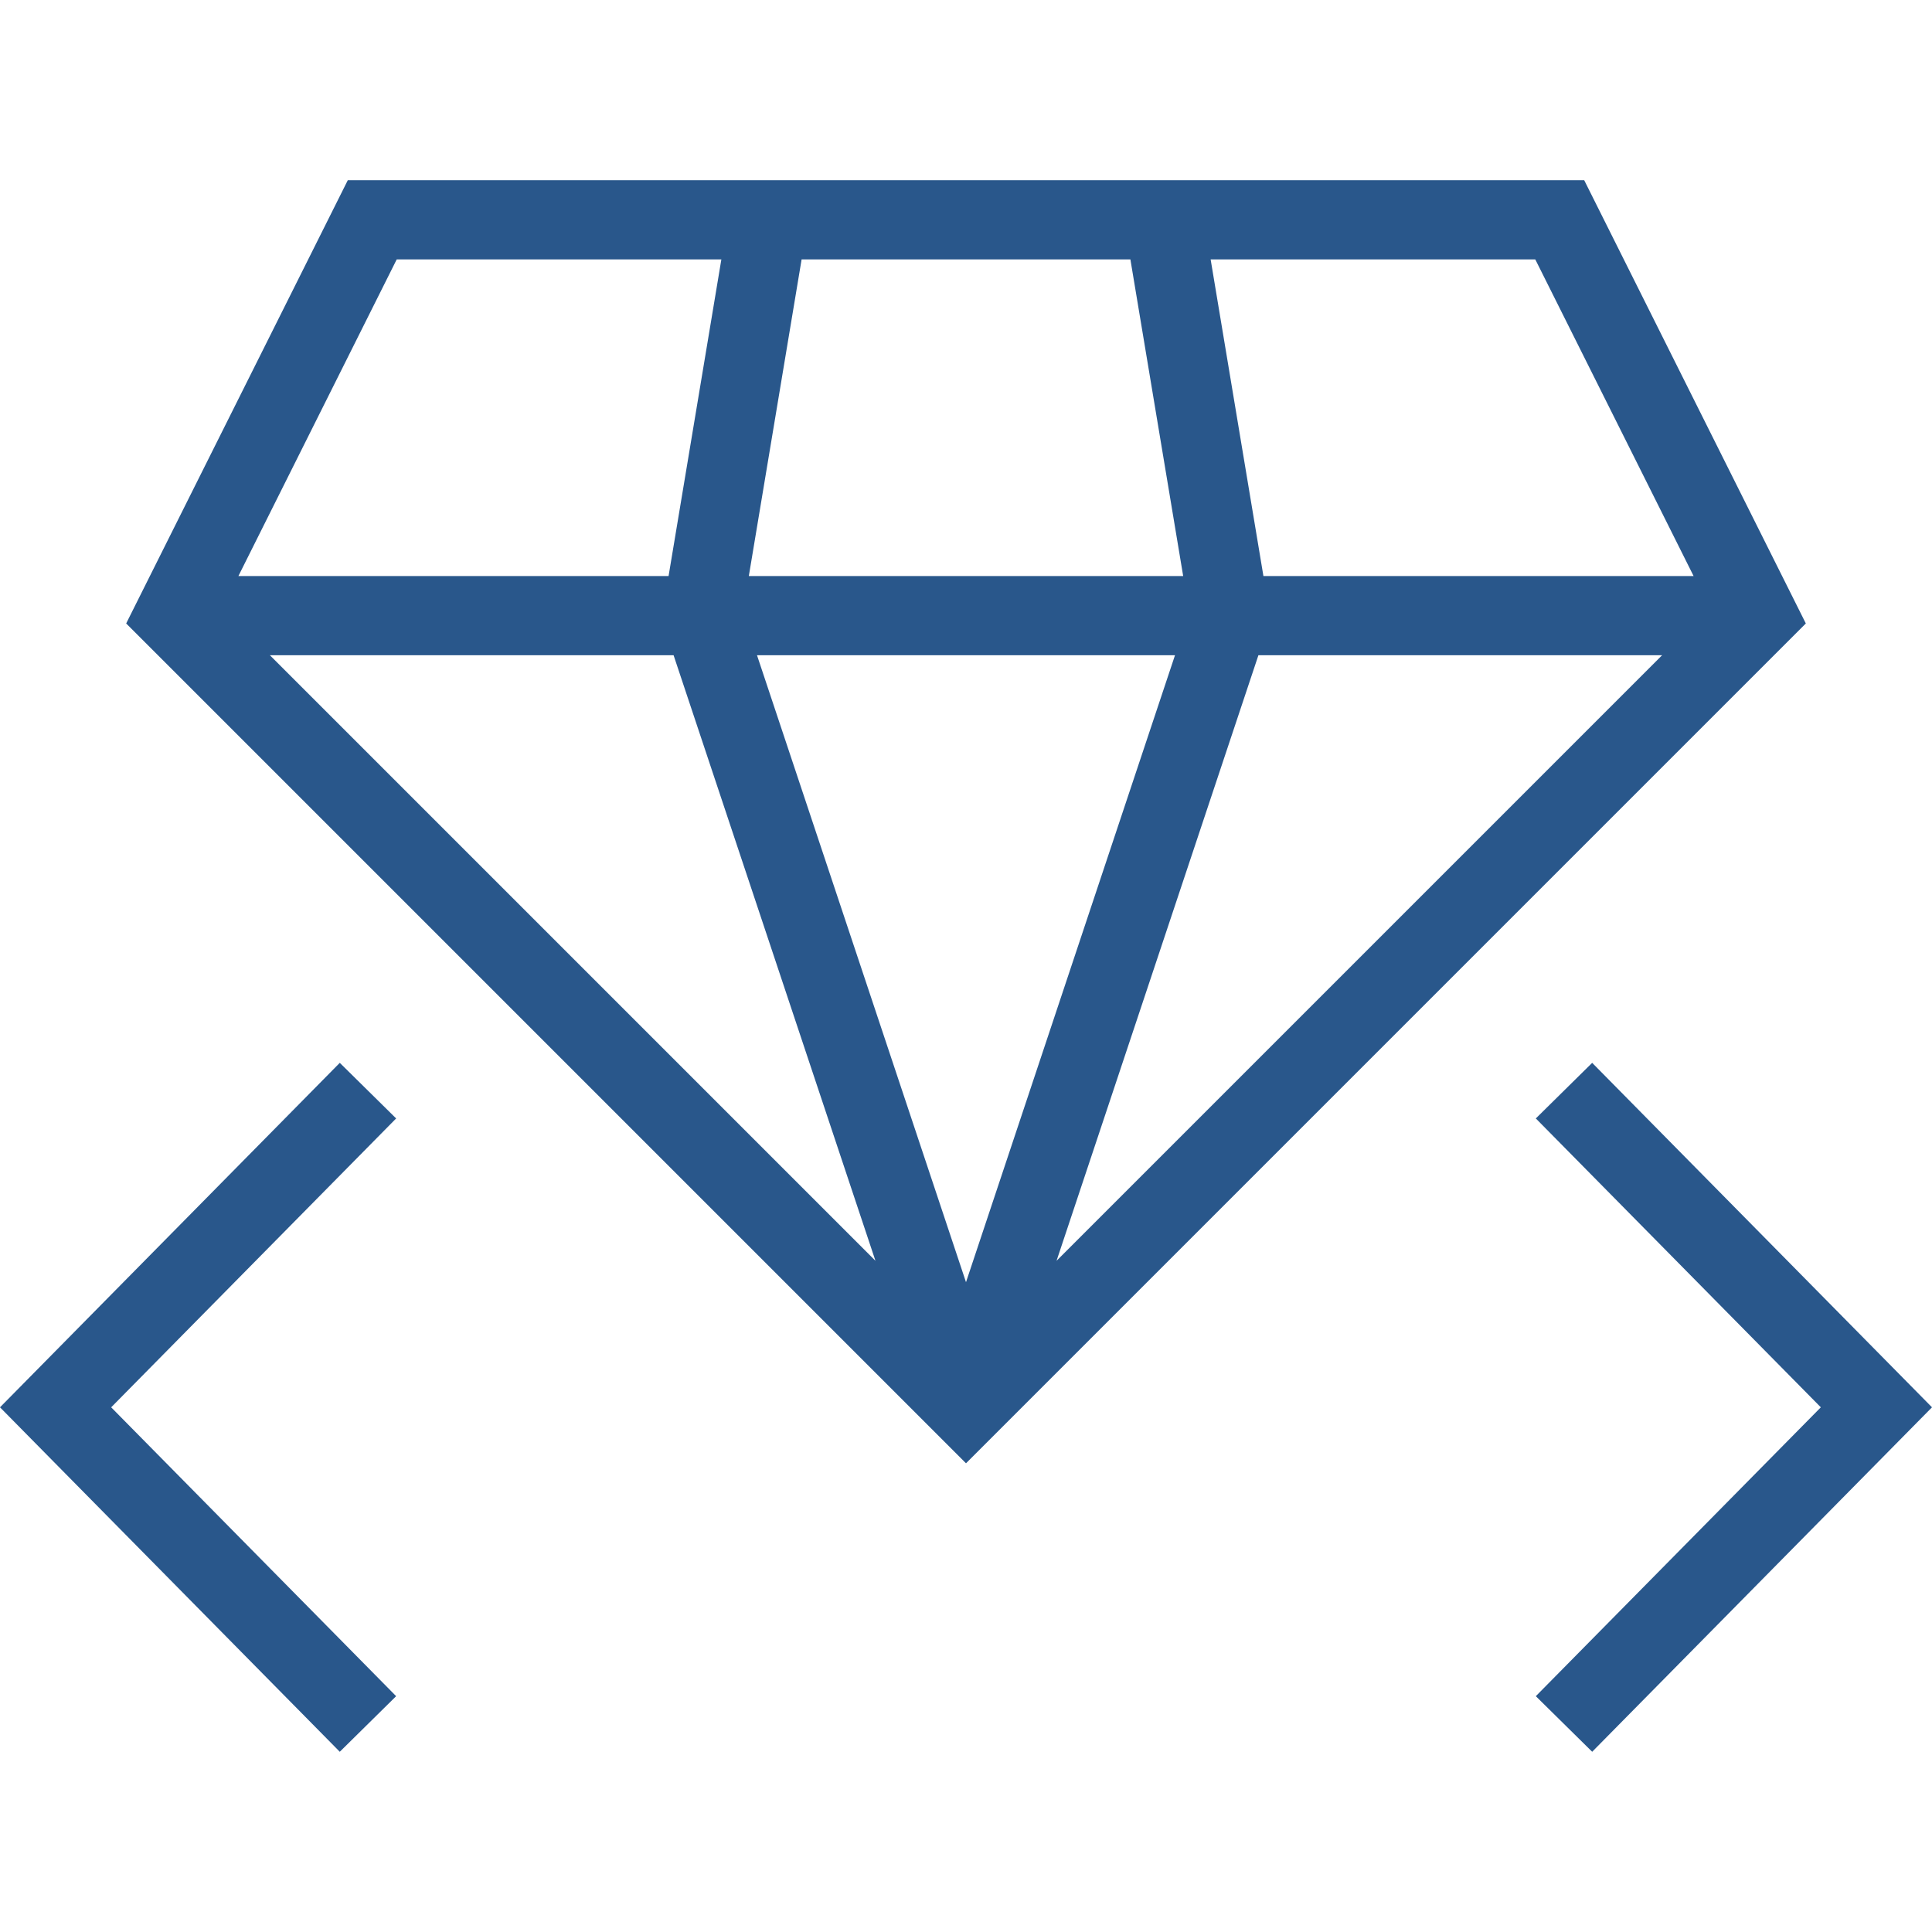 <?xml version="1.0" encoding="iso-8859-1"?>
<!-- Generator: Adobe Illustrator 19.0.0, SVG Export Plug-In . SVG Version: 6.00 Build 0)  -->
<svg version="1.1" id="Layer_1" xmlns="http://www.w3.org/2000/svg" xmlns:xlink="http://www.w3.org/1999/xlink" x="0px" y="0px"
	 viewBox="0 0 499.8 499.8" style="enable-background:new 0 0 499.8 499.8;" xml:space="preserve" fill = "#29578B">
<g>
	<g>
		<polygon points="411.89,274.955 397.31,289.335 471.04,364.065 397.31,438.795 411.89,453.175 499.8,364.065 		"/>
	</g>
</g>
<g>
	<g>
		<polygon points="102.48,289.335 87.9,274.955 0,364.065 87.9,453.175 102.48,438.795 28.76,364.065 		"/>
	</g>
</g>
<g>
	<g>
		<path d="M409.83,46.625H89.97l-57.33,114.66l217.26,217.26l217.26-217.26L409.83,46.625z M397.17,67.105l40.96,81.92H326.843
			l-13.656-81.92H397.17z M207.373,67.105h85.054l13.656,81.92H193.717L207.373,67.105z M102.63,67.105h83.983l-13.656,81.92H61.67
			L102.63,67.105z M69.82,169.505h104.434l52.22,156.654L69.82,169.505z M195.834,169.505h108.133L249.9,331.696L195.834,169.505z
			 M273.326,326.159l52.22-156.654H429.98L273.326,326.159z"/>
	</g>
</g>
<g>
</g>
<g>
</g>
<g>
</g>
<g>
</g>
<g>
</g>
<g>
</g>
<g>
</g>
<g>
</g>
<g>
</g>
<g>
</g>
<g>
</g>
<g>
</g>
<g>
</g>
<g>
</g>
<g>
</g>
</svg>
